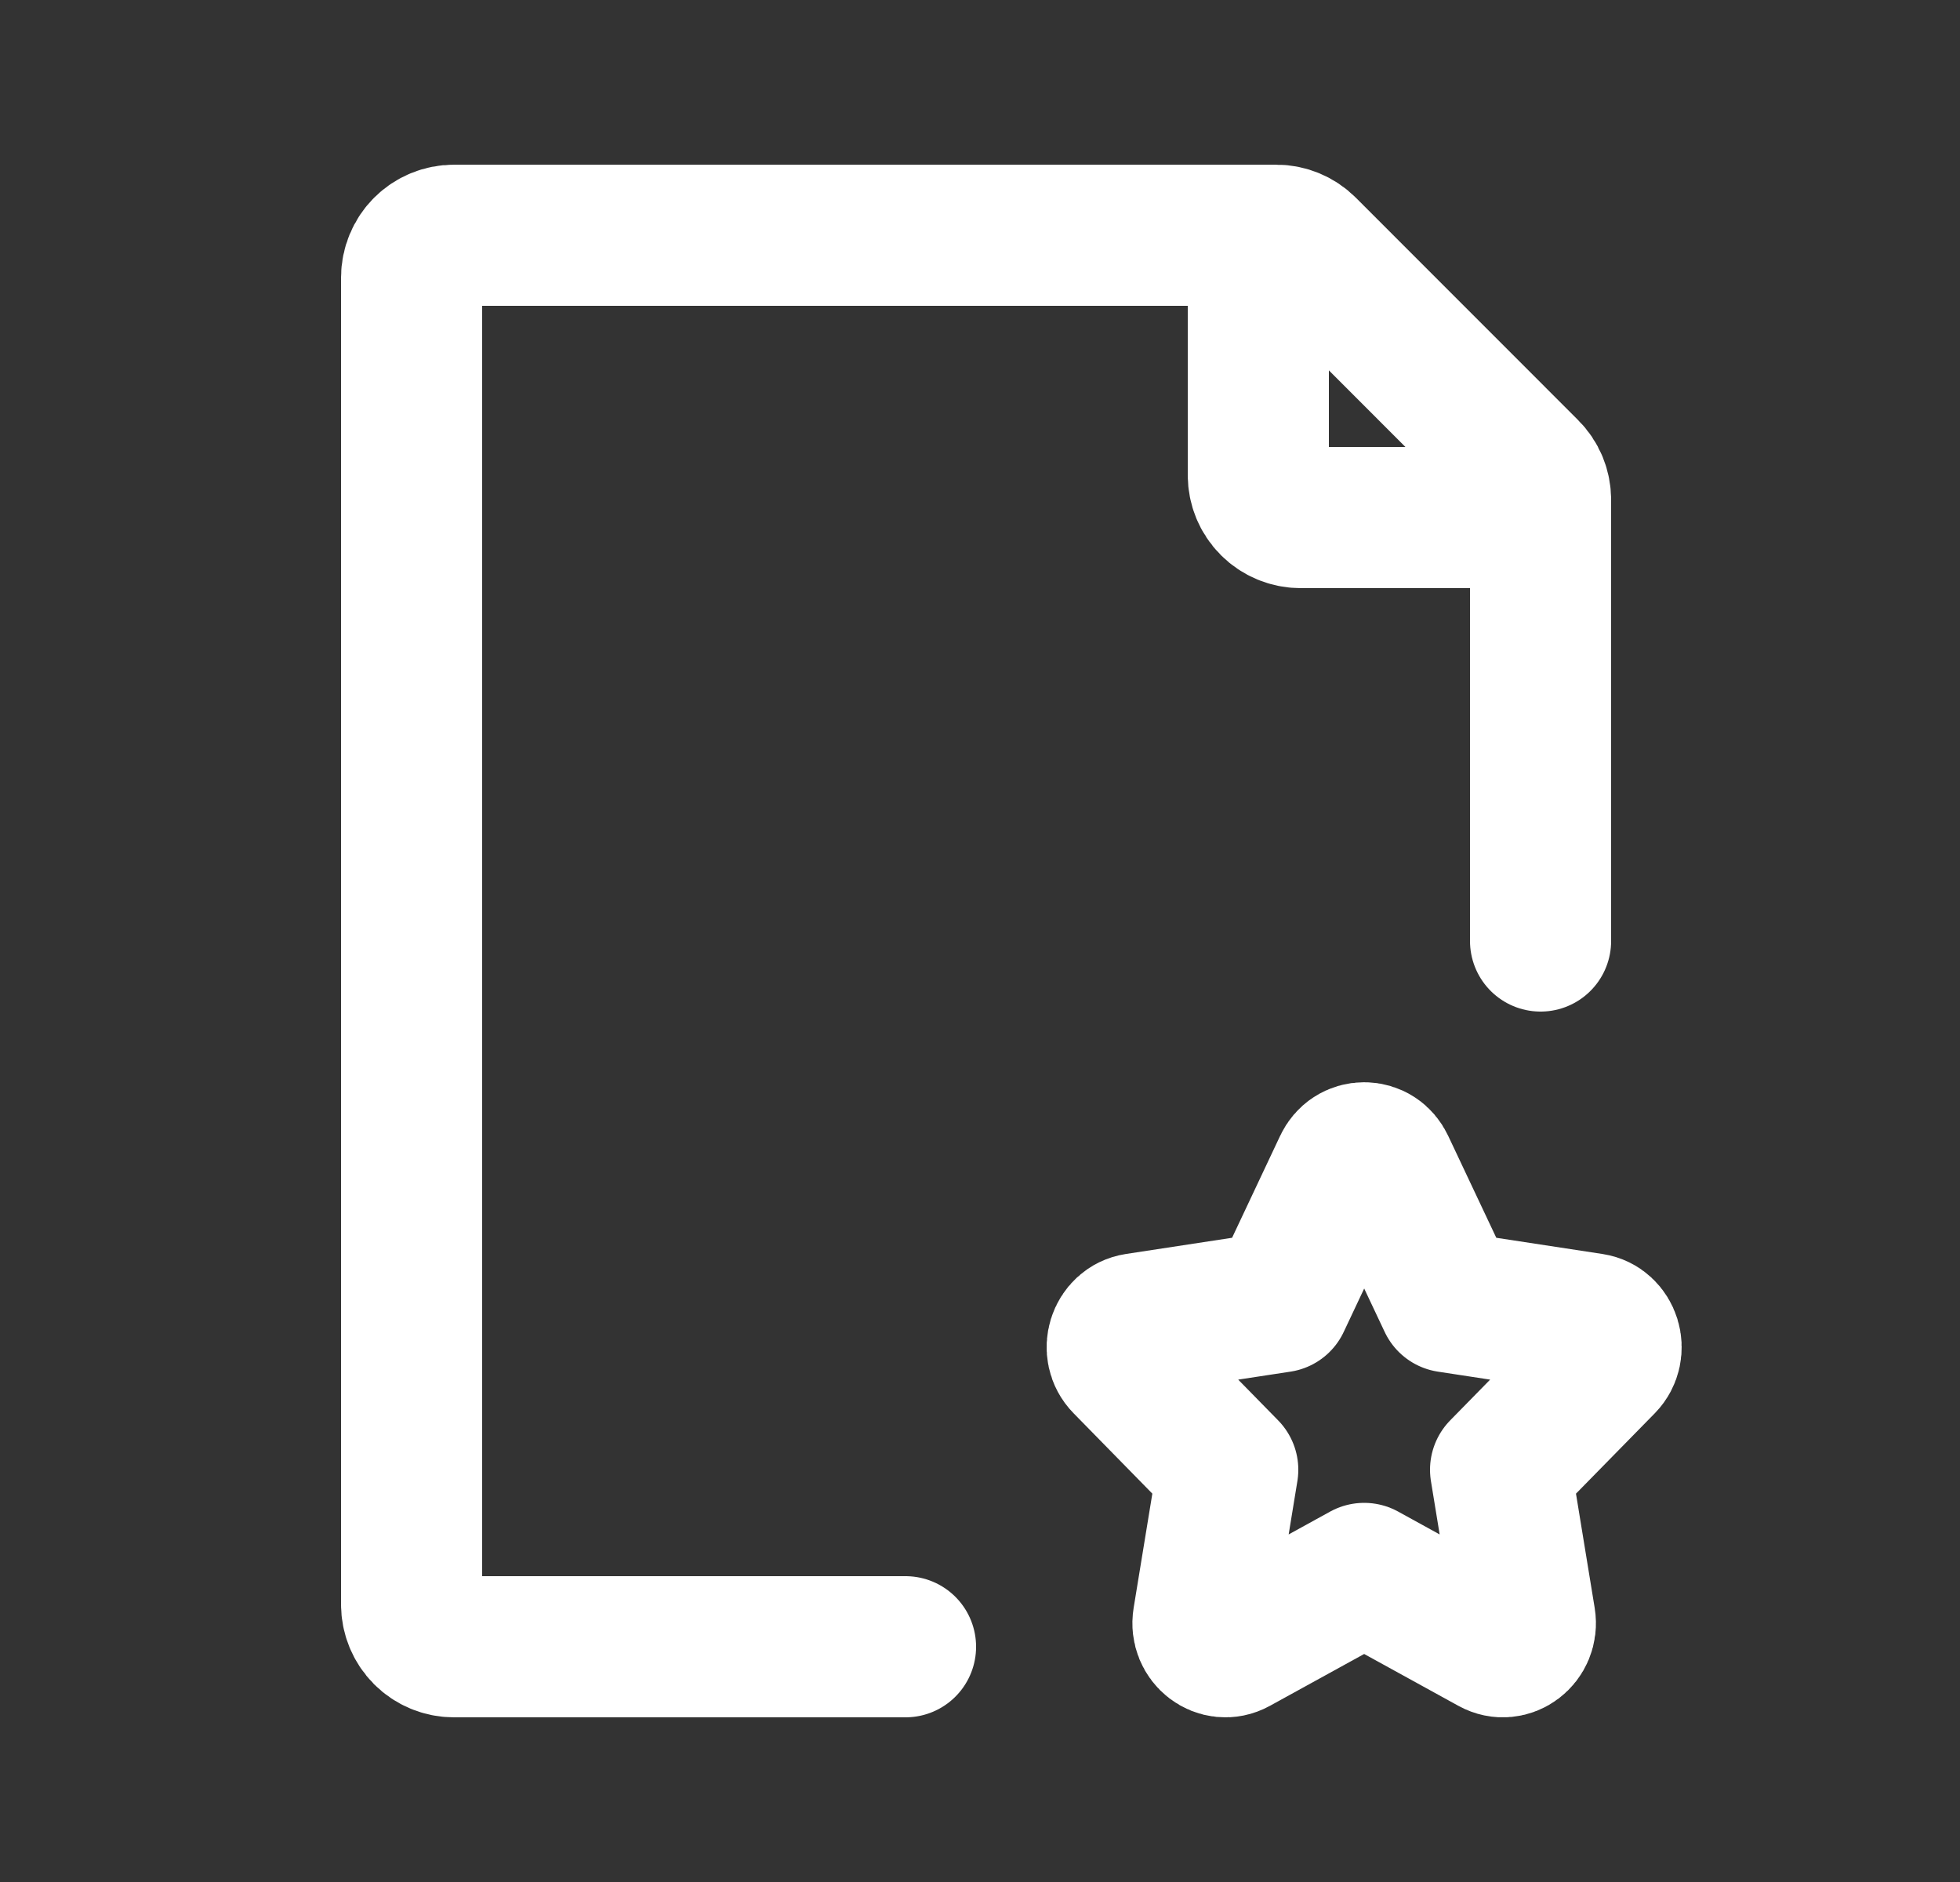 <svg width="25" height="24" viewBox="0 0 25 24" fill="none" xmlns="http://www.w3.org/2000/svg">
<rect x="0" y="0" width="25" height="24" fill="#333333" stroke="none"/>
<path d="M16.325 16.602L17.143 14.867C17.166 14.818 17.202 14.775 17.247 14.746C17.293 14.716 17.346 14.701 17.4 14.701C17.454 14.701 17.507 14.716 17.553 14.746C17.598 14.775 17.634 14.818 17.657 14.867L18.476 16.602L20.304 16.881C20.539 16.917 20.633 17.22 20.464 17.393L19.14 18.743L19.452 20.649C19.492 20.894 19.246 21.081 19.036 20.965L17.4 20.065L15.764 20.965C15.553 21.081 15.308 20.894 15.348 20.649L15.66 18.743L14.337 17.393C14.166 17.22 14.261 16.917 14.496 16.881L16.325 16.602Z" stroke="#FFF" stroke-width="1.8" stroke-linecap="round" stroke-linejoin="round"/>
<path d="M19.65 12V6.374C19.65 6.303 19.636 6.233 19.609 6.167C19.582 6.101 19.542 6.042 19.491 5.992L16.658 3.158C16.557 3.057 16.42 3 16.277 3H5.79C5.647 3 5.509 3.057 5.408 3.158C5.307 3.259 5.25 3.397 5.25 3.54V20.46C5.25 20.603 5.307 20.74 5.408 20.842C5.509 20.943 5.647 21 5.79 21H11.55" stroke="#FFF" stroke-width="1.8" stroke-linecap="round" stroke-linejoin="round"/>
<path d="M16.05 3V6.06C16.05 6.203 16.107 6.341 16.208 6.442C16.309 6.543 16.447 6.6 16.59 6.6H19.65" stroke="#FFF" stroke-width="1.8" stroke-linecap="round" stroke-linejoin="round"/>
</svg>
